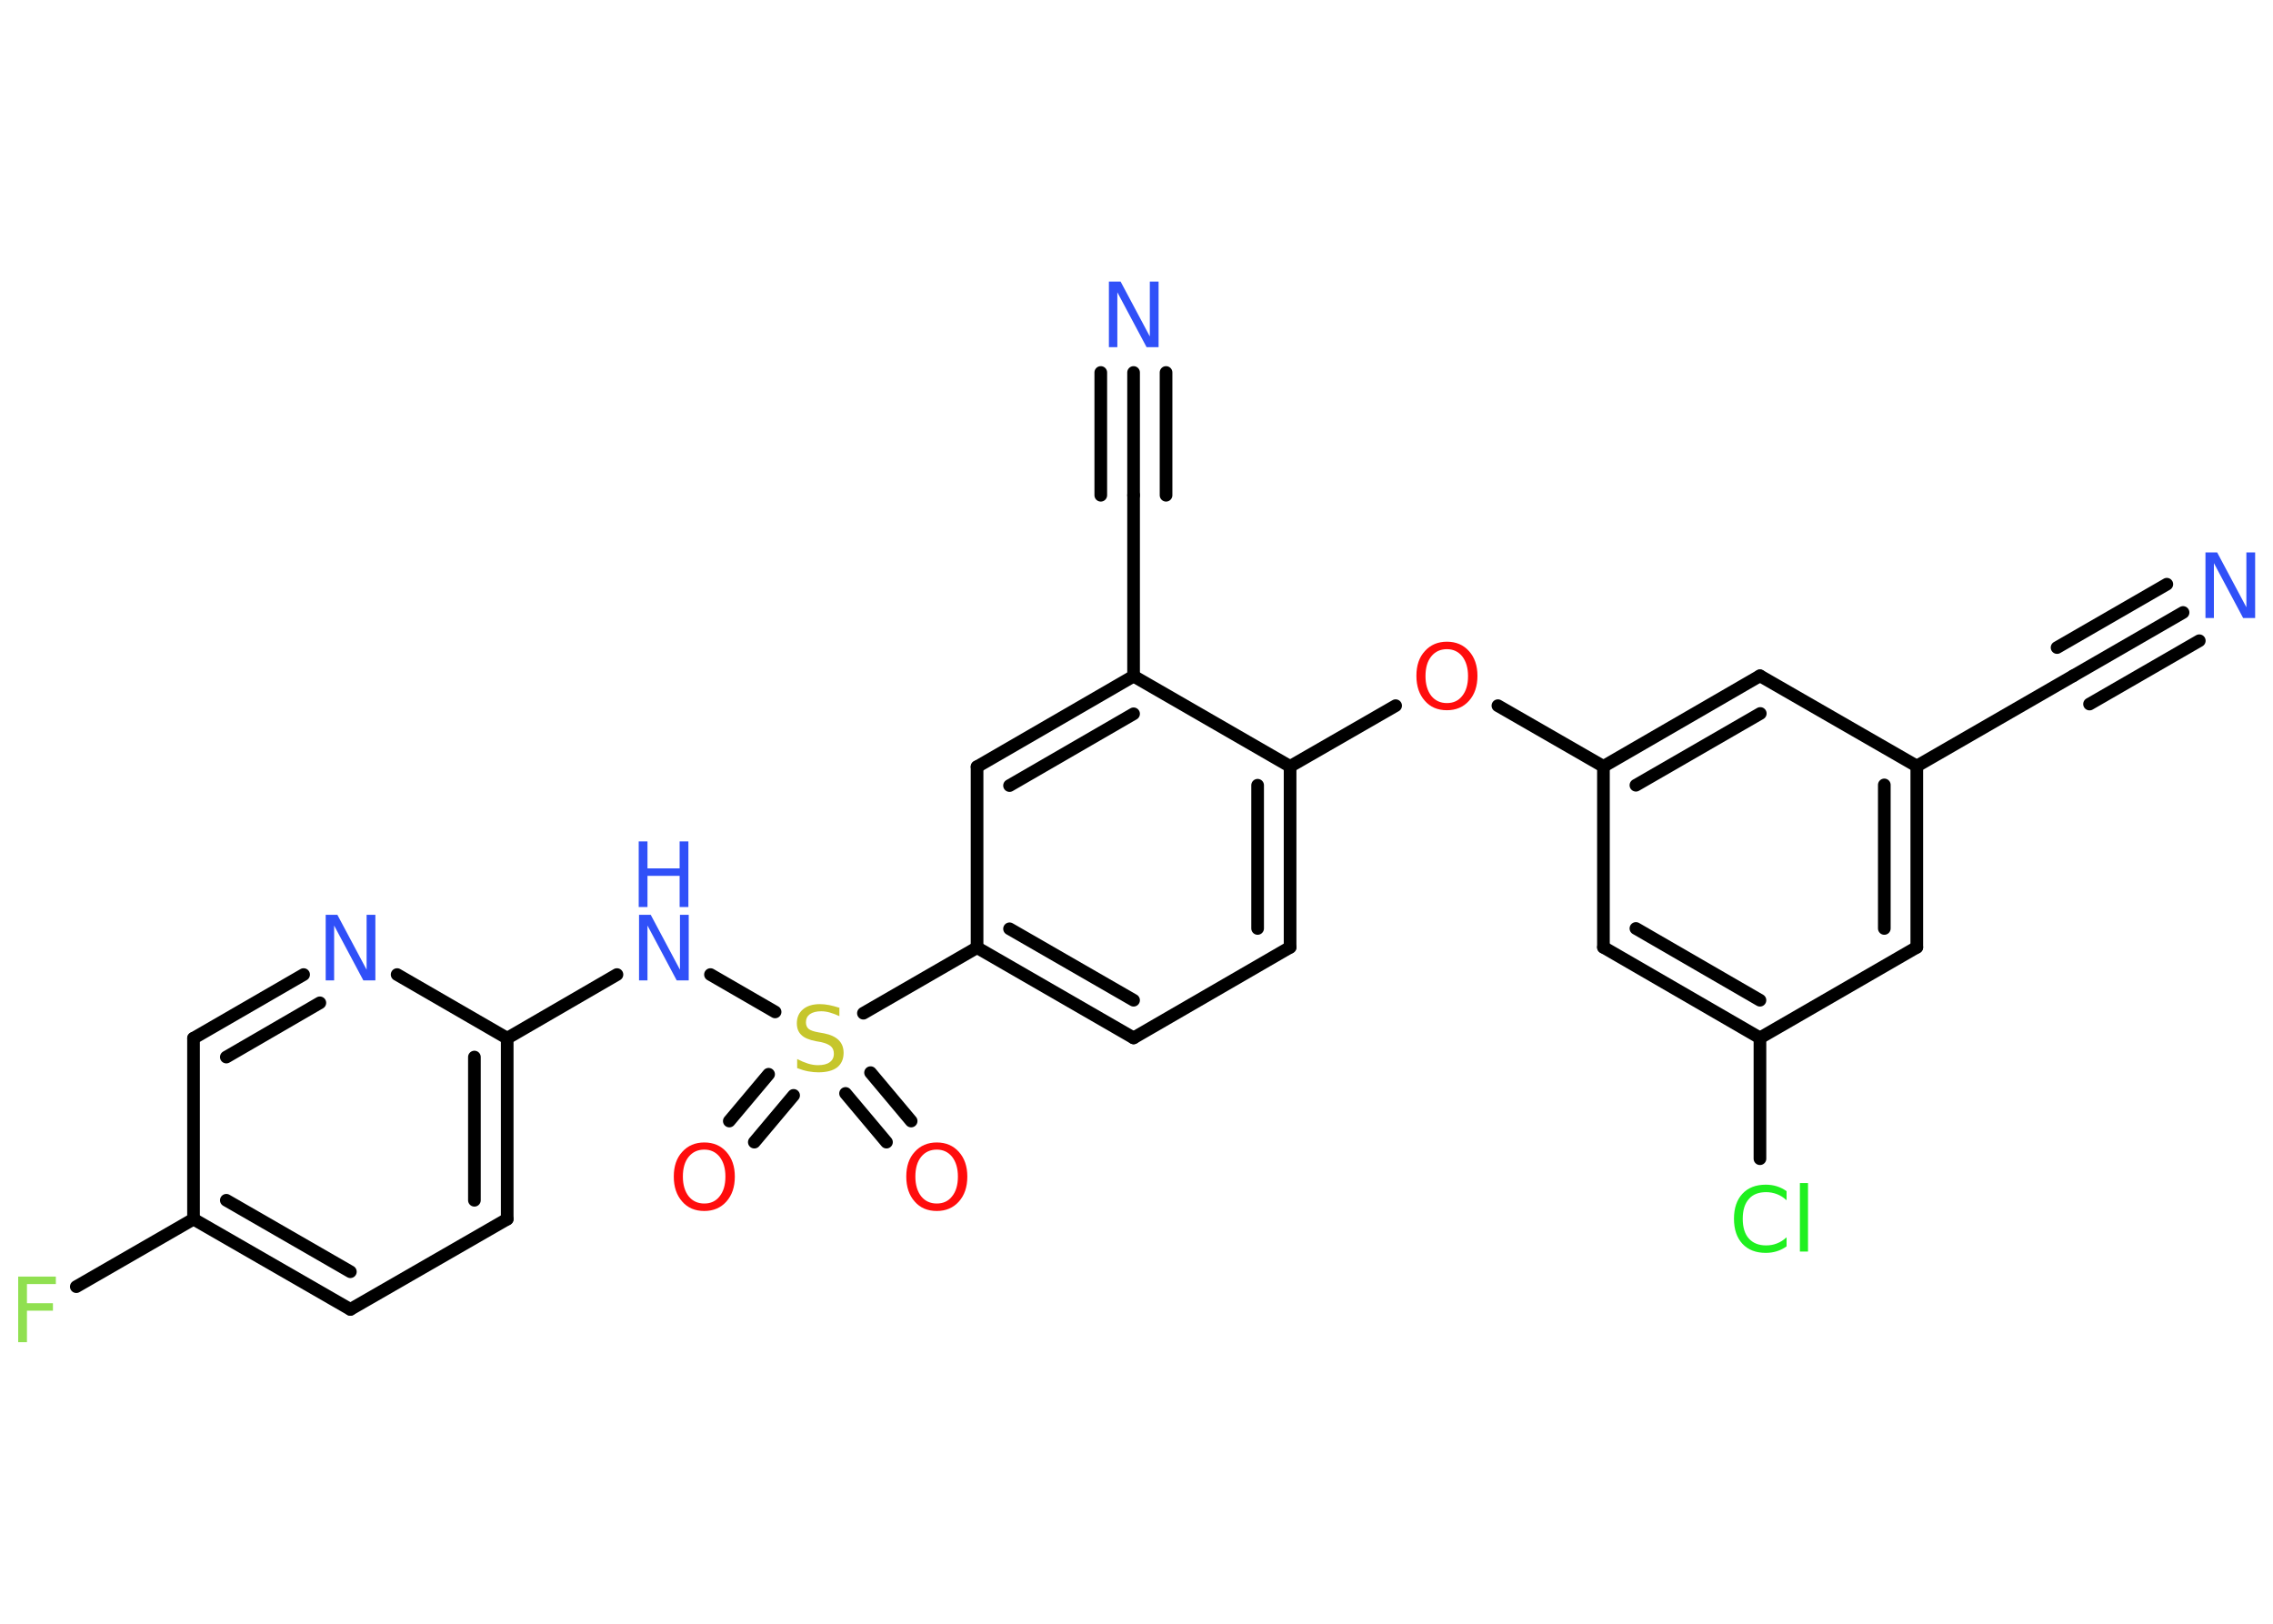 <?xml version='1.0' encoding='UTF-8'?>
<!DOCTYPE svg PUBLIC "-//W3C//DTD SVG 1.1//EN" "http://www.w3.org/Graphics/SVG/1.1/DTD/svg11.dtd">
<svg version='1.2' xmlns='http://www.w3.org/2000/svg' xmlns:xlink='http://www.w3.org/1999/xlink' width='70.0mm' height='50.0mm' viewBox='0 0 70.0 50.0'>
  <desc>Generated by the Chemistry Development Kit (http://github.com/cdk)</desc>
  <g stroke-linecap='round' stroke-linejoin='round' stroke='#000000' stroke-width='.39' fill='#3050F8'>
    <rect x='.0' y='.0' width='70.0' height='50.0' fill='#FFFFFF' stroke='none'/>
    <g id='mol1' class='mol'>
      <g id='mol1bnd1' class='bond'>
        <line x1='67.23' y1='18.86' x2='63.85' y2='20.81'/>
        <line x1='67.73' y1='19.73' x2='64.35' y2='21.68'/>
        <line x1='66.73' y1='17.99' x2='63.35' y2='19.94'/>
      </g>
      <line id='mol1bnd2' class='bond' x1='63.85' y1='20.81' x2='59.03' y2='23.59'/>
      <g id='mol1bnd3' class='bond'>
        <line x1='59.03' y1='29.17' x2='59.03' y2='23.59'/>
        <line x1='58.03' y1='28.59' x2='58.03' y2='24.17'/>
      </g>
      <line id='mol1bnd4' class='bond' x1='59.03' y1='29.17' x2='54.2' y2='31.96'/>
      <line id='mol1bnd5' class='bond' x1='54.2' y1='31.96' x2='54.2' y2='35.68'/>
      <g id='mol1bnd6' class='bond'>
        <line x1='49.38' y1='29.17' x2='54.2' y2='31.96'/>
        <line x1='50.38' y1='28.59' x2='54.2' y2='30.8'/>
      </g>
      <line id='mol1bnd7' class='bond' x1='49.38' y1='29.17' x2='49.38' y2='23.6'/>
      <line id='mol1bnd8' class='bond' x1='49.38' y1='23.6' x2='46.13' y2='21.73'/>
      <line id='mol1bnd9' class='bond' x1='42.98' y1='21.73' x2='39.73' y2='23.6'/>
      <g id='mol1bnd10' class='bond'>
        <line x1='39.73' y1='29.17' x2='39.73' y2='23.6'/>
        <line x1='38.73' y1='28.59' x2='38.73' y2='24.18'/>
      </g>
      <line id='mol1bnd11' class='bond' x1='39.73' y1='29.17' x2='34.91' y2='31.96'/>
      <g id='mol1bnd12' class='bond'>
        <line x1='30.09' y1='29.18' x2='34.91' y2='31.96'/>
        <line x1='31.09' y1='28.6' x2='34.91' y2='30.8'/>
      </g>
      <line id='mol1bnd13' class='bond' x1='30.09' y1='29.18' x2='26.59' y2='31.2'/>
      <g id='mol1bnd14' class='bond'>
        <line x1='24.44' y1='33.73' x2='23.23' y2='35.17'/>
        <line x1='23.67' y1='33.08' x2='22.46' y2='34.52'/>
      </g>
      <g id='mol1bnd15' class='bond'>
        <line x1='26.81' y1='33.03' x2='28.06' y2='34.52'/>
        <line x1='26.04' y1='33.67' x2='27.3' y2='35.17'/>
      </g>
      <line id='mol1bnd16' class='bond' x1='23.87' y1='31.16' x2='21.88' y2='30.01'/>
      <line id='mol1bnd17' class='bond' x1='19.0' y1='30.01' x2='15.62' y2='31.97'/>
      <g id='mol1bnd18' class='bond'>
        <line x1='15.62' y1='37.54' x2='15.62' y2='31.97'/>
        <line x1='14.61' y1='36.96' x2='14.61' y2='32.55'/>
      </g>
      <line id='mol1bnd19' class='bond' x1='15.62' y1='37.54' x2='10.79' y2='40.32'/>
      <g id='mol1bnd20' class='bond'>
        <line x1='5.96' y1='37.54' x2='10.79' y2='40.32'/>
        <line x1='6.97' y1='36.96' x2='10.79' y2='39.16'/>
      </g>
      <line id='mol1bnd21' class='bond' x1='5.96' y1='37.54' x2='2.35' y2='39.62'/>
      <line id='mol1bnd22' class='bond' x1='5.96' y1='37.54' x2='5.96' y2='31.97'/>
      <g id='mol1bnd23' class='bond'>
        <line x1='9.35' y1='30.01' x2='5.96' y2='31.97'/>
        <line x1='9.85' y1='30.88' x2='6.97' y2='32.55'/>
      </g>
      <line id='mol1bnd24' class='bond' x1='15.62' y1='31.97' x2='12.23' y2='30.01'/>
      <line id='mol1bnd25' class='bond' x1='30.09' y1='29.18' x2='30.09' y2='23.61'/>
      <g id='mol1bnd26' class='bond'>
        <line x1='34.91' y1='20.82' x2='30.09' y2='23.61'/>
        <line x1='34.91' y1='21.98' x2='31.09' y2='24.19'/>
      </g>
      <line id='mol1bnd27' class='bond' x1='39.73' y1='23.6' x2='34.91' y2='20.82'/>
      <line id='mol1bnd28' class='bond' x1='34.91' y1='20.82' x2='34.91' y2='15.25'/>
      <g id='mol1bnd29' class='bond'>
        <line x1='34.91' y1='15.25' x2='34.91' y2='11.47'/>
        <line x1='33.9' y1='15.25' x2='33.9' y2='11.47'/>
        <line x1='35.91' y1='15.25' x2='35.91' y2='11.47'/>
      </g>
      <g id='mol1bnd30' class='bond'>
        <line x1='54.2' y1='20.81' x2='49.38' y2='23.6'/>
        <line x1='54.21' y1='21.97' x2='50.38' y2='24.18'/>
      </g>
      <line id='mol1bnd31' class='bond' x1='59.03' y1='23.59' x2='54.2' y2='20.81'/>
      <path id='mol1atm1' class='atom' d='M67.91 17.01h.37l.9 1.69v-1.69h.27v2.02h-.37l-.9 -1.69v1.69h-.26v-2.02z' stroke='none'/>
      <path id='mol1atm6' class='atom' d='M55.02 36.67v.29q-.14 -.13 -.3 -.19q-.16 -.06 -.33 -.06q-.35 .0 -.53 .21q-.19 .21 -.19 .61q.0 .4 .19 .61q.19 .21 .53 .21q.18 .0 .33 -.06q.16 -.06 .3 -.19v.28q-.14 .1 -.3 .15q-.16 .05 -.34 .05q-.46 .0 -.72 -.28q-.26 -.28 -.26 -.77q.0 -.49 .26 -.77q.26 -.28 .72 -.28q.18 .0 .34 .05q.16 .05 .3 .15zM55.43 36.43h.25v2.11h-.25v-2.11z' stroke='none' fill='#1FF01F'/>
      <path id='mol1atm9' class='atom' d='M44.56 19.99q-.3 .0 -.48 .22q-.18 .22 -.18 .61q.0 .38 .18 .61q.18 .22 .48 .22q.3 .0 .47 -.22q.18 -.22 .18 -.61q.0 -.38 -.18 -.61q-.18 -.22 -.47 -.22zM44.56 19.76q.42 .0 .68 .29q.26 .29 .26 .76q.0 .48 -.26 .77q-.26 .29 -.68 .29q-.43 .0 -.68 -.29q-.26 -.29 -.26 -.77q.0 -.48 .26 -.76q.26 -.29 .68 -.29z' stroke='none' fill='#FF0D0D'/>
      <path id='mol1atm14' class='atom' d='M25.85 31.02v.27q-.15 -.07 -.29 -.11q-.14 -.04 -.27 -.04q-.22 .0 -.35 .09q-.12 .09 -.12 .25q.0 .13 .08 .2q.08 .07 .31 .11l.17 .03q.3 .06 .45 .21q.15 .15 .15 .39q.0 .29 -.2 .45q-.2 .15 -.58 .15q-.14 .0 -.31 -.03q-.16 -.03 -.34 -.1v-.28q.17 .09 .33 .14q.16 .05 .31 .05q.24 .0 .36 -.09q.13 -.09 .13 -.26q.0 -.15 -.09 -.23q-.09 -.08 -.3 -.13l-.17 -.03q-.31 -.06 -.44 -.19q-.14 -.13 -.14 -.36q.0 -.27 .19 -.43q.19 -.16 .52 -.16q.14 .0 .29 .03q.15 .03 .3 .08z' stroke='none' fill='#C6C62C'/>
      <path id='mol1atm15' class='atom' d='M21.69 35.4q-.3 .0 -.48 .22q-.18 .22 -.18 .61q.0 .38 .18 .61q.18 .22 .48 .22q.3 .0 .47 -.22q.18 -.22 .18 -.61q.0 -.38 -.18 -.61q-.18 -.22 -.47 -.22zM21.69 35.18q.42 .0 .68 .29q.26 .29 .26 .76q.0 .48 -.26 .77q-.26 .29 -.68 .29q-.43 .0 -.68 -.29q-.26 -.29 -.26 -.77q.0 -.48 .26 -.76q.26 -.29 .68 -.29z' stroke='none' fill='#FF0D0D'/>
      <path id='mol1atm16' class='atom' d='M28.85 35.4q-.3 .0 -.48 .22q-.18 .22 -.18 .61q.0 .38 .18 .61q.18 .22 .48 .22q.3 .0 .47 -.22q.18 -.22 .18 -.61q.0 -.38 -.18 -.61q-.18 -.22 -.47 -.22zM28.85 35.18q.42 .0 .68 .29q.26 .29 .26 .76q.0 .48 -.26 .77q-.26 .29 -.68 .29q-.43 .0 -.68 -.29q-.26 -.29 -.26 -.77q.0 -.48 .26 -.76q.26 -.29 .68 -.29z' stroke='none' fill='#FF0D0D'/>
      <g id='mol1atm17' class='atom'>
        <path d='M19.67 28.17h.37l.9 1.69v-1.69h.27v2.02h-.37l-.9 -1.69v1.69h-.26v-2.02z' stroke='none'/>
        <path d='M19.67 25.91h.27v.83h.99v-.83h.27v2.02h-.27v-.96h-.99v.96h-.27v-2.02z' stroke='none'/>
      </g>
      <path id='mol1atm22' class='atom' d='M.56 39.31h1.16v.23h-.89v.59h.8v.23h-.8v.97h-.27v-2.02z' stroke='none' fill='#90E050'/>
      <path id='mol1atm24' class='atom' d='M10.02 28.17h.37l.9 1.69v-1.69h.27v2.02h-.37l-.9 -1.69v1.69h-.26v-2.02z' stroke='none'/>
      <path id='mol1atm28' class='atom' d='M34.14 8.67h.37l.9 1.69v-1.69h.27v2.02h-.37l-.9 -1.69v1.69h-.26v-2.02z' stroke='none'/>
    </g>
  </g>
</svg>
